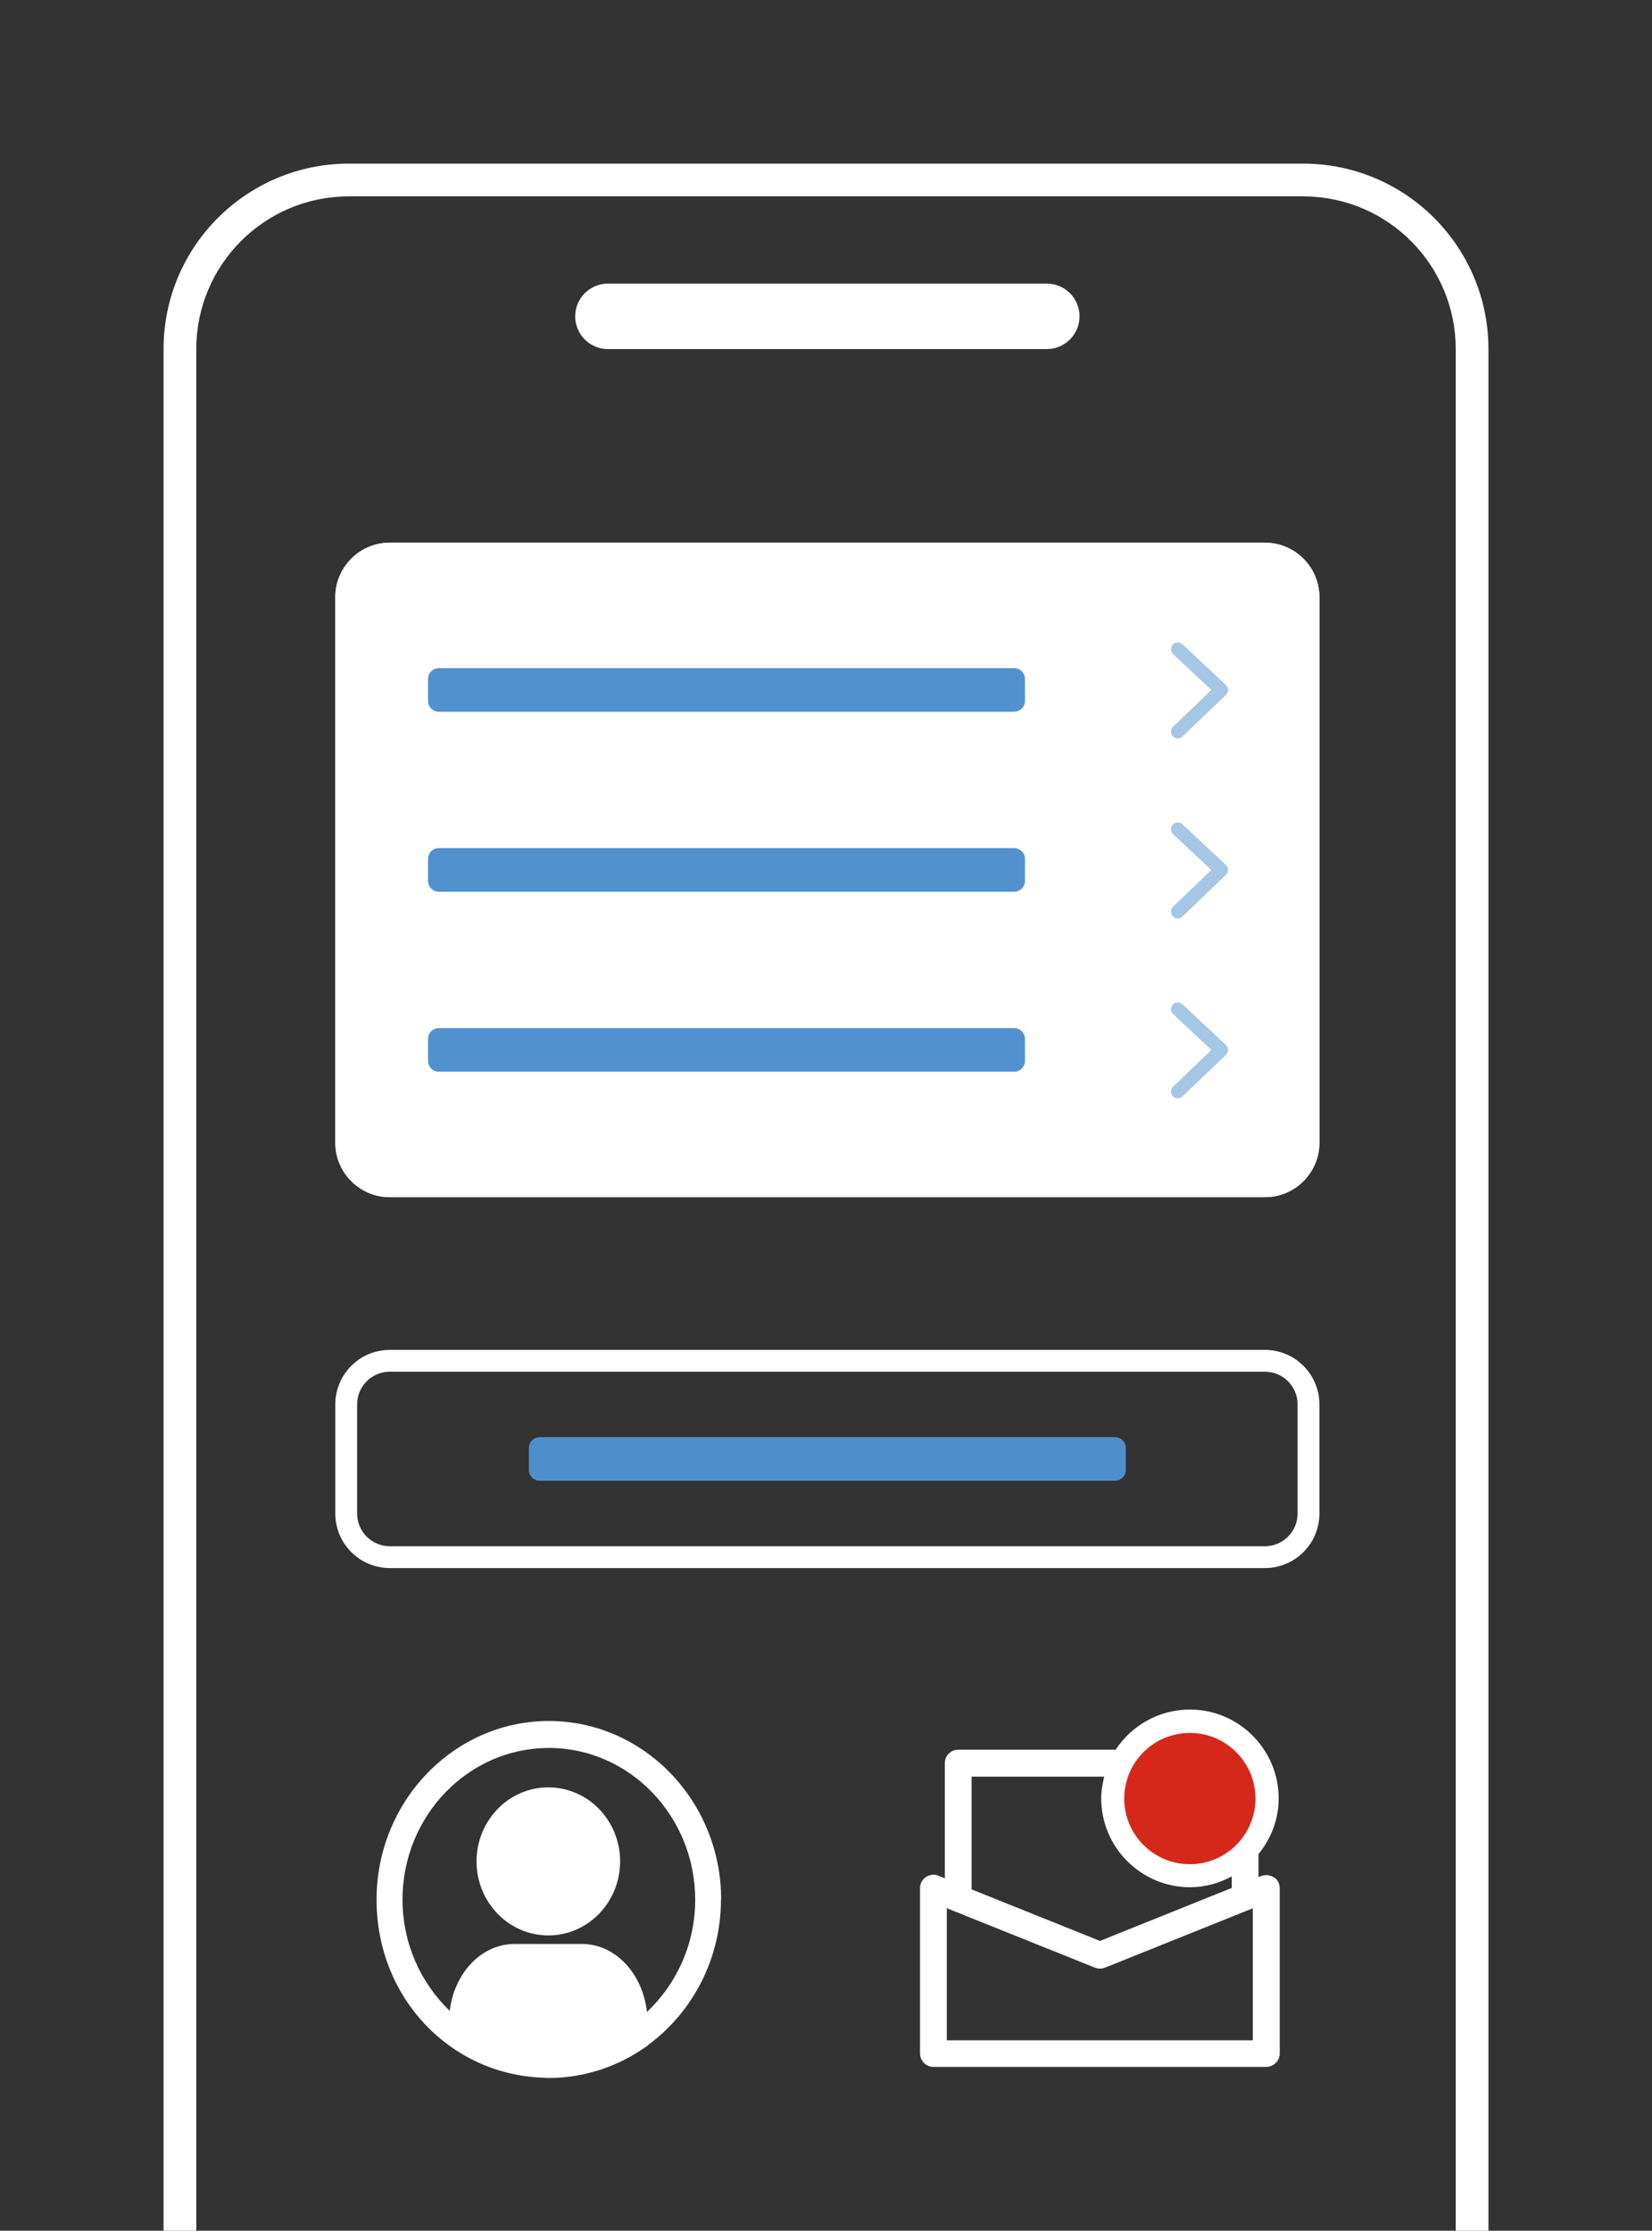 <svg width="606" height="818" viewBox="0 0 606 818" fill="none" xmlns="http://www.w3.org/2000/svg">
<rect x="0" y="0" width="606" height="818" fill="#333333" stroke="none"/>
<g clip-path="url(#clip0_832_375)">
<path d="M211 116C211 109.373 216.373 104 223 104H384C390.627 104 396 109.373 396 116C396 122.627 390.627 128 384 128H223C216.373 128 211 122.627 211 116Z" fill="white"/>
<path d="M60 863V128C60 90.445 90.445 60 128 60V72C97.072 72 72 97.072 72 128V863C72 893.928 97.072 919 128 919H478L478.724 918.995C509.318 918.608 534 893.686 534 863V128C534 97.314 509.318 72.392 478.724 72.005L478 72V60C515.555 60 546 90.445 546 128V863C546 900.555 515.555 931 478 931H128C90.445 931 60 900.555 60 863ZM478 60V72H128V60H478Z" fill="white"/>
<path d="M467.281 688.444C465.908 687.528 464.207 687.332 462.702 687.921L461.656 688.313V679.875C466.235 674.249 469.048 667.249 469.048 659.465C469.048 641.54 454.46 626.887 436.47 626.887C425.088 626.887 415.079 632.775 409.257 641.606H351.494C348.812 641.606 346.588 643.83 346.588 646.512V688.771L344.233 687.79C342.728 687.201 341.027 687.398 339.654 688.313C338.28 689.229 337.495 690.734 337.495 692.369V753.01C337.495 755.693 339.719 757.917 342.401 757.917H464.534C467.216 757.917 469.44 755.693 469.44 753.01V692.369C469.44 690.734 468.655 689.229 467.281 688.313V688.444ZM356.4 651.484H405.07C404.416 654.035 403.958 656.717 403.958 659.465C403.958 677.389 418.546 692.042 436.536 692.042C442.096 692.042 447.264 690.538 451.843 688.052V692.304L403.5 711.732L356.4 692.827V651.484ZM459.628 748.17H347.307V699.696L349.662 700.677L401.669 721.545C402.846 722.003 404.154 722.003 405.332 721.545L458.581 700.154L459.562 699.761V748.235L459.628 748.17Z" fill="white"/>
<path d="M436.47 635.457C423.19 635.457 412.397 646.25 412.397 659.53C412.397 672.81 423.19 683.603 436.47 683.603C449.749 683.603 460.543 672.81 460.543 659.53C460.543 646.25 449.749 635.457 436.47 635.457Z" fill="#D5281B"/>
<path d="M264.535 696.565C264.535 660.455 236.171 631.083 201.335 631.083C166.499 631.083 138.135 660.521 138.135 696.565C138.135 732.61 165.039 760.412 198.607 761.851C199.368 761.851 200.066 761.982 200.827 761.982C201.081 761.982 201.335 761.982 201.589 761.982C205.967 761.982 210.028 761.459 213.835 760.674C214.026 760.674 214.216 760.608 214.407 760.543C216.183 760.15 217.897 759.693 219.546 759.169C219.864 759.038 220.244 758.973 220.562 758.842C222.465 758.188 224.242 757.534 225.828 756.814C229.889 755.048 233.126 753.151 235.41 751.581L237.567 750.142V750.011C253.812 738.17 264.472 718.611 264.472 696.5L264.535 696.565ZM237.314 737.713C235.727 723.713 225.765 712.854 213.518 712.854H188.708C176.588 712.854 166.626 723.517 164.976 737.385C154.379 727.18 147.653 712.723 147.653 696.565C147.653 665.885 171.765 640.961 201.335 640.961C230.905 640.961 255.017 665.95 255.017 696.631C255.017 712.92 248.164 727.573 237.314 737.778V737.713Z" fill="white"/>
<path d="M201.145 709.714C215.688 709.714 227.478 697.56 227.478 682.566C227.478 667.573 215.688 655.418 201.145 655.418C186.601 655.418 174.811 667.573 174.811 682.566C174.811 697.56 186.601 709.714 201.145 709.714Z" fill="white"/>
<path d="M194 531C194 528.791 195.791 527 198 527H409C411.209 527 413 528.791 413 531V539C413 541.209 411.209 543 409 543H198C195.791 543 194 541.209 194 539V531Z" fill="#4D8ECD"/>
<path d="M464 567V575H143V567H464ZM476 555V515C476 508.373 470.627 503 464 503H143C136.373 503 131 508.373 131 515V555C131 561.627 136.373 567 143 567V575C131.954 575 123 566.046 123 555V515C123 504.127 131.676 495.281 142.483 495.007L143 495H464L464.517 495.007C475.324 495.281 484 504.127 484 515V555L483.993 555.517C483.719 566.324 474.873 575 464 575V567C470.627 567 476 561.627 476 555Z" fill="white"/>
<path d="M123 219C123 207.954 131.954 199 143 199H464C475.046 199 484 207.954 484 219V419C484 430.046 475.046 439 464 439H143C131.954 439 123 430.046 123 419V219Z" fill="white"/>
<path d="M464 427V439H143L143 427H464ZM472 419V219C472 214.582 468.418 211 464 211H143C138.582 211 135 214.582 135 219V419C135 423.418 138.582 427 143 427L143 439C132.127 439 123.281 430.324 123.007 419.517L123 419V219C123 208.127 131.676 199.281 142.483 199.007L143 199H464L464.517 199.007C475.324 199.281 484 208.127 484 219V419C484 430.046 475.046 439 464 439V427C468.418 427 472 423.418 472 419Z" fill="white"/>
<path d="M157 249C157 246.791 158.791 245 161 245H372C374.209 245 376 246.791 376 249V257C376 259.209 374.209 261 372 261H161C158.791 261 157 259.209 157 257V249Z" fill="#2676C3" fill-opacity="0.8"/>
<path d="M157 315C157 312.791 158.791 311 161 311H372C374.209 311 376 312.791 376 315V323C376 325.209 374.209 327 372 327H161C158.791 327 157 325.209 157 323V315Z" fill="#2676C3" fill-opacity="0.8"/>
<path d="M157 381C157 378.791 158.791 377 161 377H372C374.209 377 376 378.791 376 381V389C376 391.209 374.209 393 372 393H161C158.791 393 157 391.209 157 389V381Z" fill="#2676C3" fill-opacity="0.8"/>
<path d="M432.05 270.775C431.4 270.775 430.725 270.525 430.25 270C429.3 269 429.325 267.425 430.325 266.475L444.35 253.025L430.35 239.9C429.35 238.95 429.3 237.375 430.225 236.375C431.175 235.375 432.75 235.325 433.75 236.25L449.675 251.175C450.175 251.65 450.45 252.3 450.475 252.975C450.5 253.65 450.2 254.325 449.7 254.8L433.775 270.075C433.3 270.55 432.675 270.775 432.05 270.775Z" fill="#4D8ECD" fill-opacity="0.5"/>
<path d="M432.05 336.775C431.4 336.775 430.725 336.525 430.25 336C429.3 335 429.325 333.425 430.325 332.475L444.35 319.025L430.35 305.9C429.35 304.95 429.3 303.375 430.225 302.375C431.175 301.375 432.75 301.325 433.75 302.25L449.675 317.175C450.175 317.65 450.45 318.3 450.475 318.975C450.5 319.65 450.2 320.325 449.7 320.8L433.775 336.075C433.3 336.55 432.675 336.775 432.05 336.775Z" fill="#4D8ECD" fill-opacity="0.5"/>
<path d="M432.05 402.775C431.4 402.775 430.725 402.525 430.25 402C429.3 401 429.325 399.425 430.325 398.475L444.35 385.025L430.35 371.9C429.35 370.95 429.3 369.375 430.225 368.375C431.175 367.375 432.75 367.325 433.75 368.25L449.675 383.175C450.175 383.65 450.45 384.3 450.475 384.975C450.5 385.65 450.2 386.325 449.7 386.8L433.775 402.075C433.3 402.55 432.675 402.775 432.05 402.775Z" fill="#4D8ECD" fill-opacity="0.5"/>
</g>
<defs>
<clipPath id="clip0_832_375">
<rect width="606" height="818" fill="white"/>
</clipPath>
</defs>
</svg>

